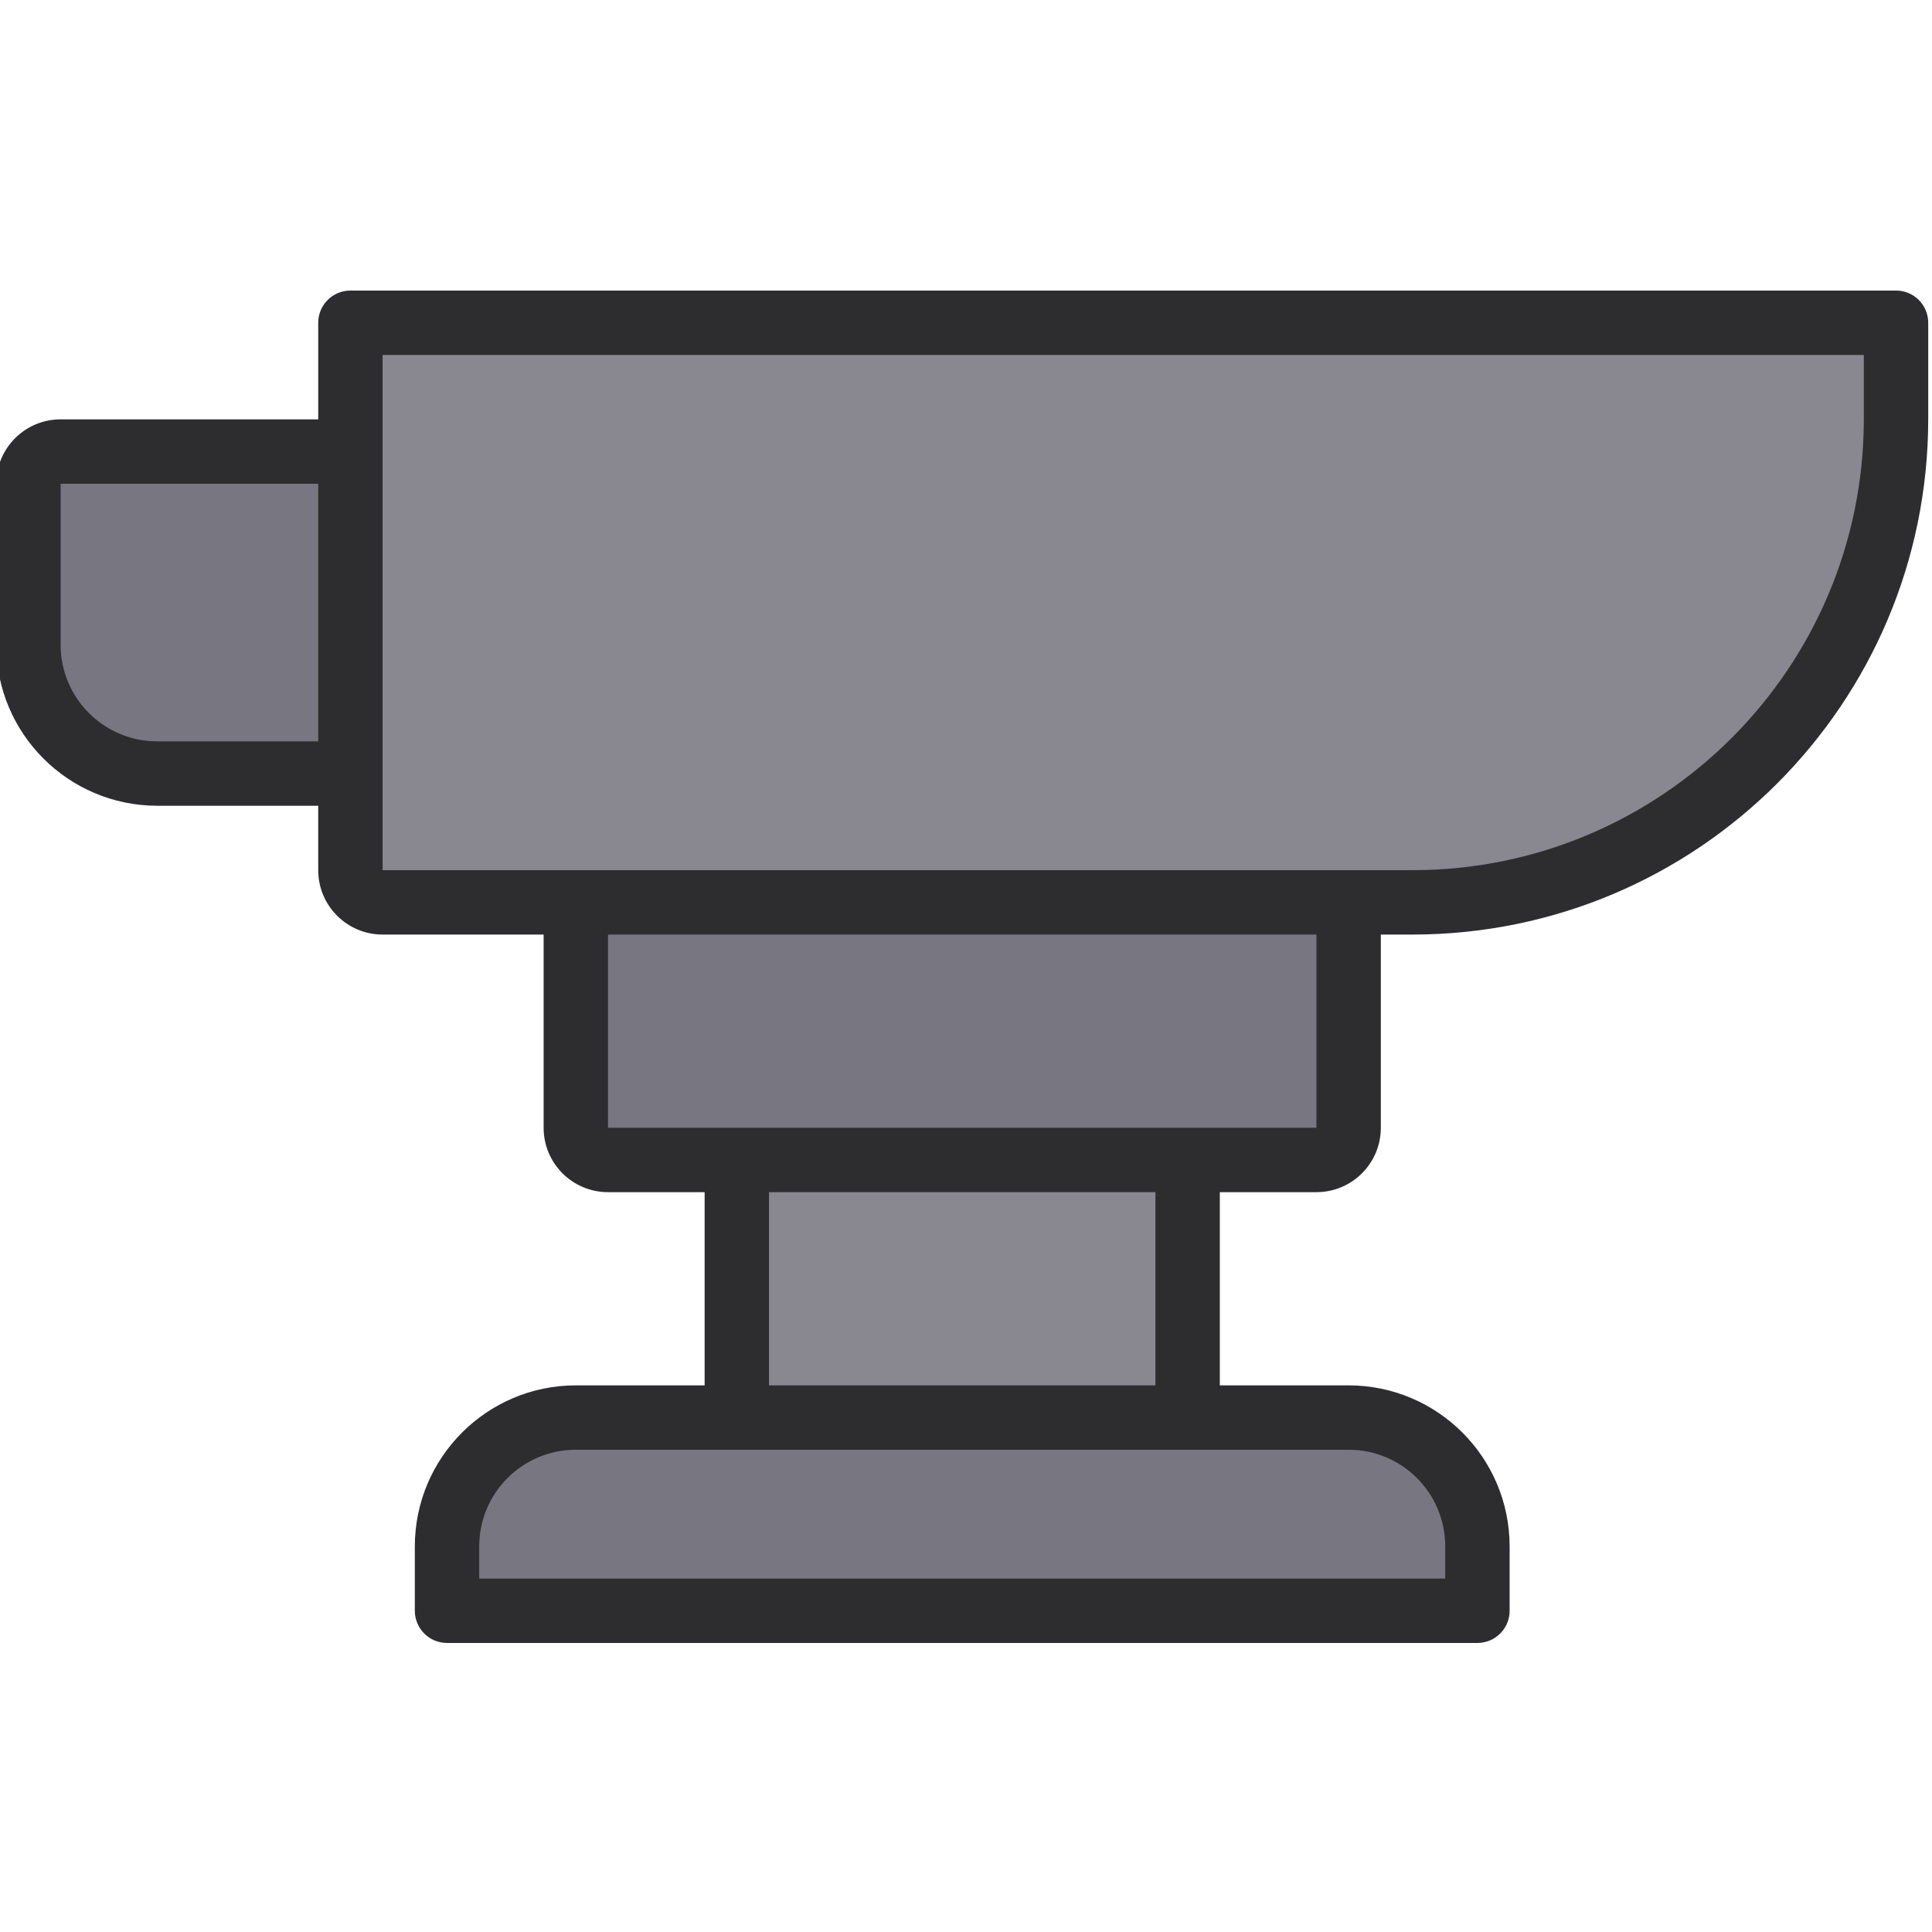 <svg height="511pt" viewBox="1 -76 511.999 511" width="511pt" xmlns="http://www.w3.org/2000/svg"><path d="m93.867 154.102c0 4.711 3.82 8.531 8.531 8.531h273.07c70.691 0 128-57.309 128-128v-25.602h-409.602zm0 0" fill="#898890"/><g fill="#787680"><path d="m42.668 128.5h51.199v-85.332h-76.801c-4.711 0-8.535 3.82-8.535 8.531v42.668c.004 18.852 15.285 34.133 34.137 34.133zm0 0"/><path d="m153.602 222.367c0 4.711 3.82 8.531 8.531 8.531h187.734c4.711 0 8.535-3.82 8.535-8.531v-59.734h-204.801zm0 0"/><path d="m153.602 299.168c-18.852 0-34.137 15.281-34.137 34.133v17.066h273.07v-17.066c0-18.852-15.285-34.133-34.137-34.133zm0 0"/></g><path d="m196.266 230.898h119.469v68.27h-119.469zm0 0" fill="#898890"/><path d="m503.465.5h-409.598c-4.715 0-8.535 3.82-8.535 8.531v25.602h-68.266c-9.426 0-17.066 7.641-17.066 17.066v42.668c.027 23.551 19.113 42.637 42.668 42.668h42.664v17.066c0 9.426 7.645 17.066 17.066 17.066h42.668v51.199c0 9.426 7.641 17.066 17.066 17.066h25.602v51.199h-34.133c-23.555.027-42.641 19.113-42.668 42.668v17.066c0 4.711 3.82 8.531 8.531 8.531h273.07c4.711 0 8.531-3.82 8.531-8.531v-17.066c-.027-23.555-19.113-42.641-42.668-42.668h-34.133v-51.199h25.602c9.426 0 17.066-7.641 17.066-17.066v-51.199h8.531c75.371-.09 136.445-61.164 136.535-136.535v-25.598c0-4.715-3.82-8.535-8.535-8.535zm-460.797 119.465c-14.141 0-25.602-11.461-25.602-25.598v-42.668h68.266v68.266zm341.332 213.336v8.531h-256v-8.531c0-14.141 11.461-25.602 25.602-25.602h204.797c14.141 0 25.602 11.461 25.602 25.602zm-76.801-42.668h-102.398v-51.199h102.398zm42.668-68.266h-187.734v-51.199h187.734zm145.066-187.734c-.07 65.949-53.516 119.395-119.469 119.469h-273.066v-136.535h392.535zm0 0" fill="#2d2d30"/></svg>